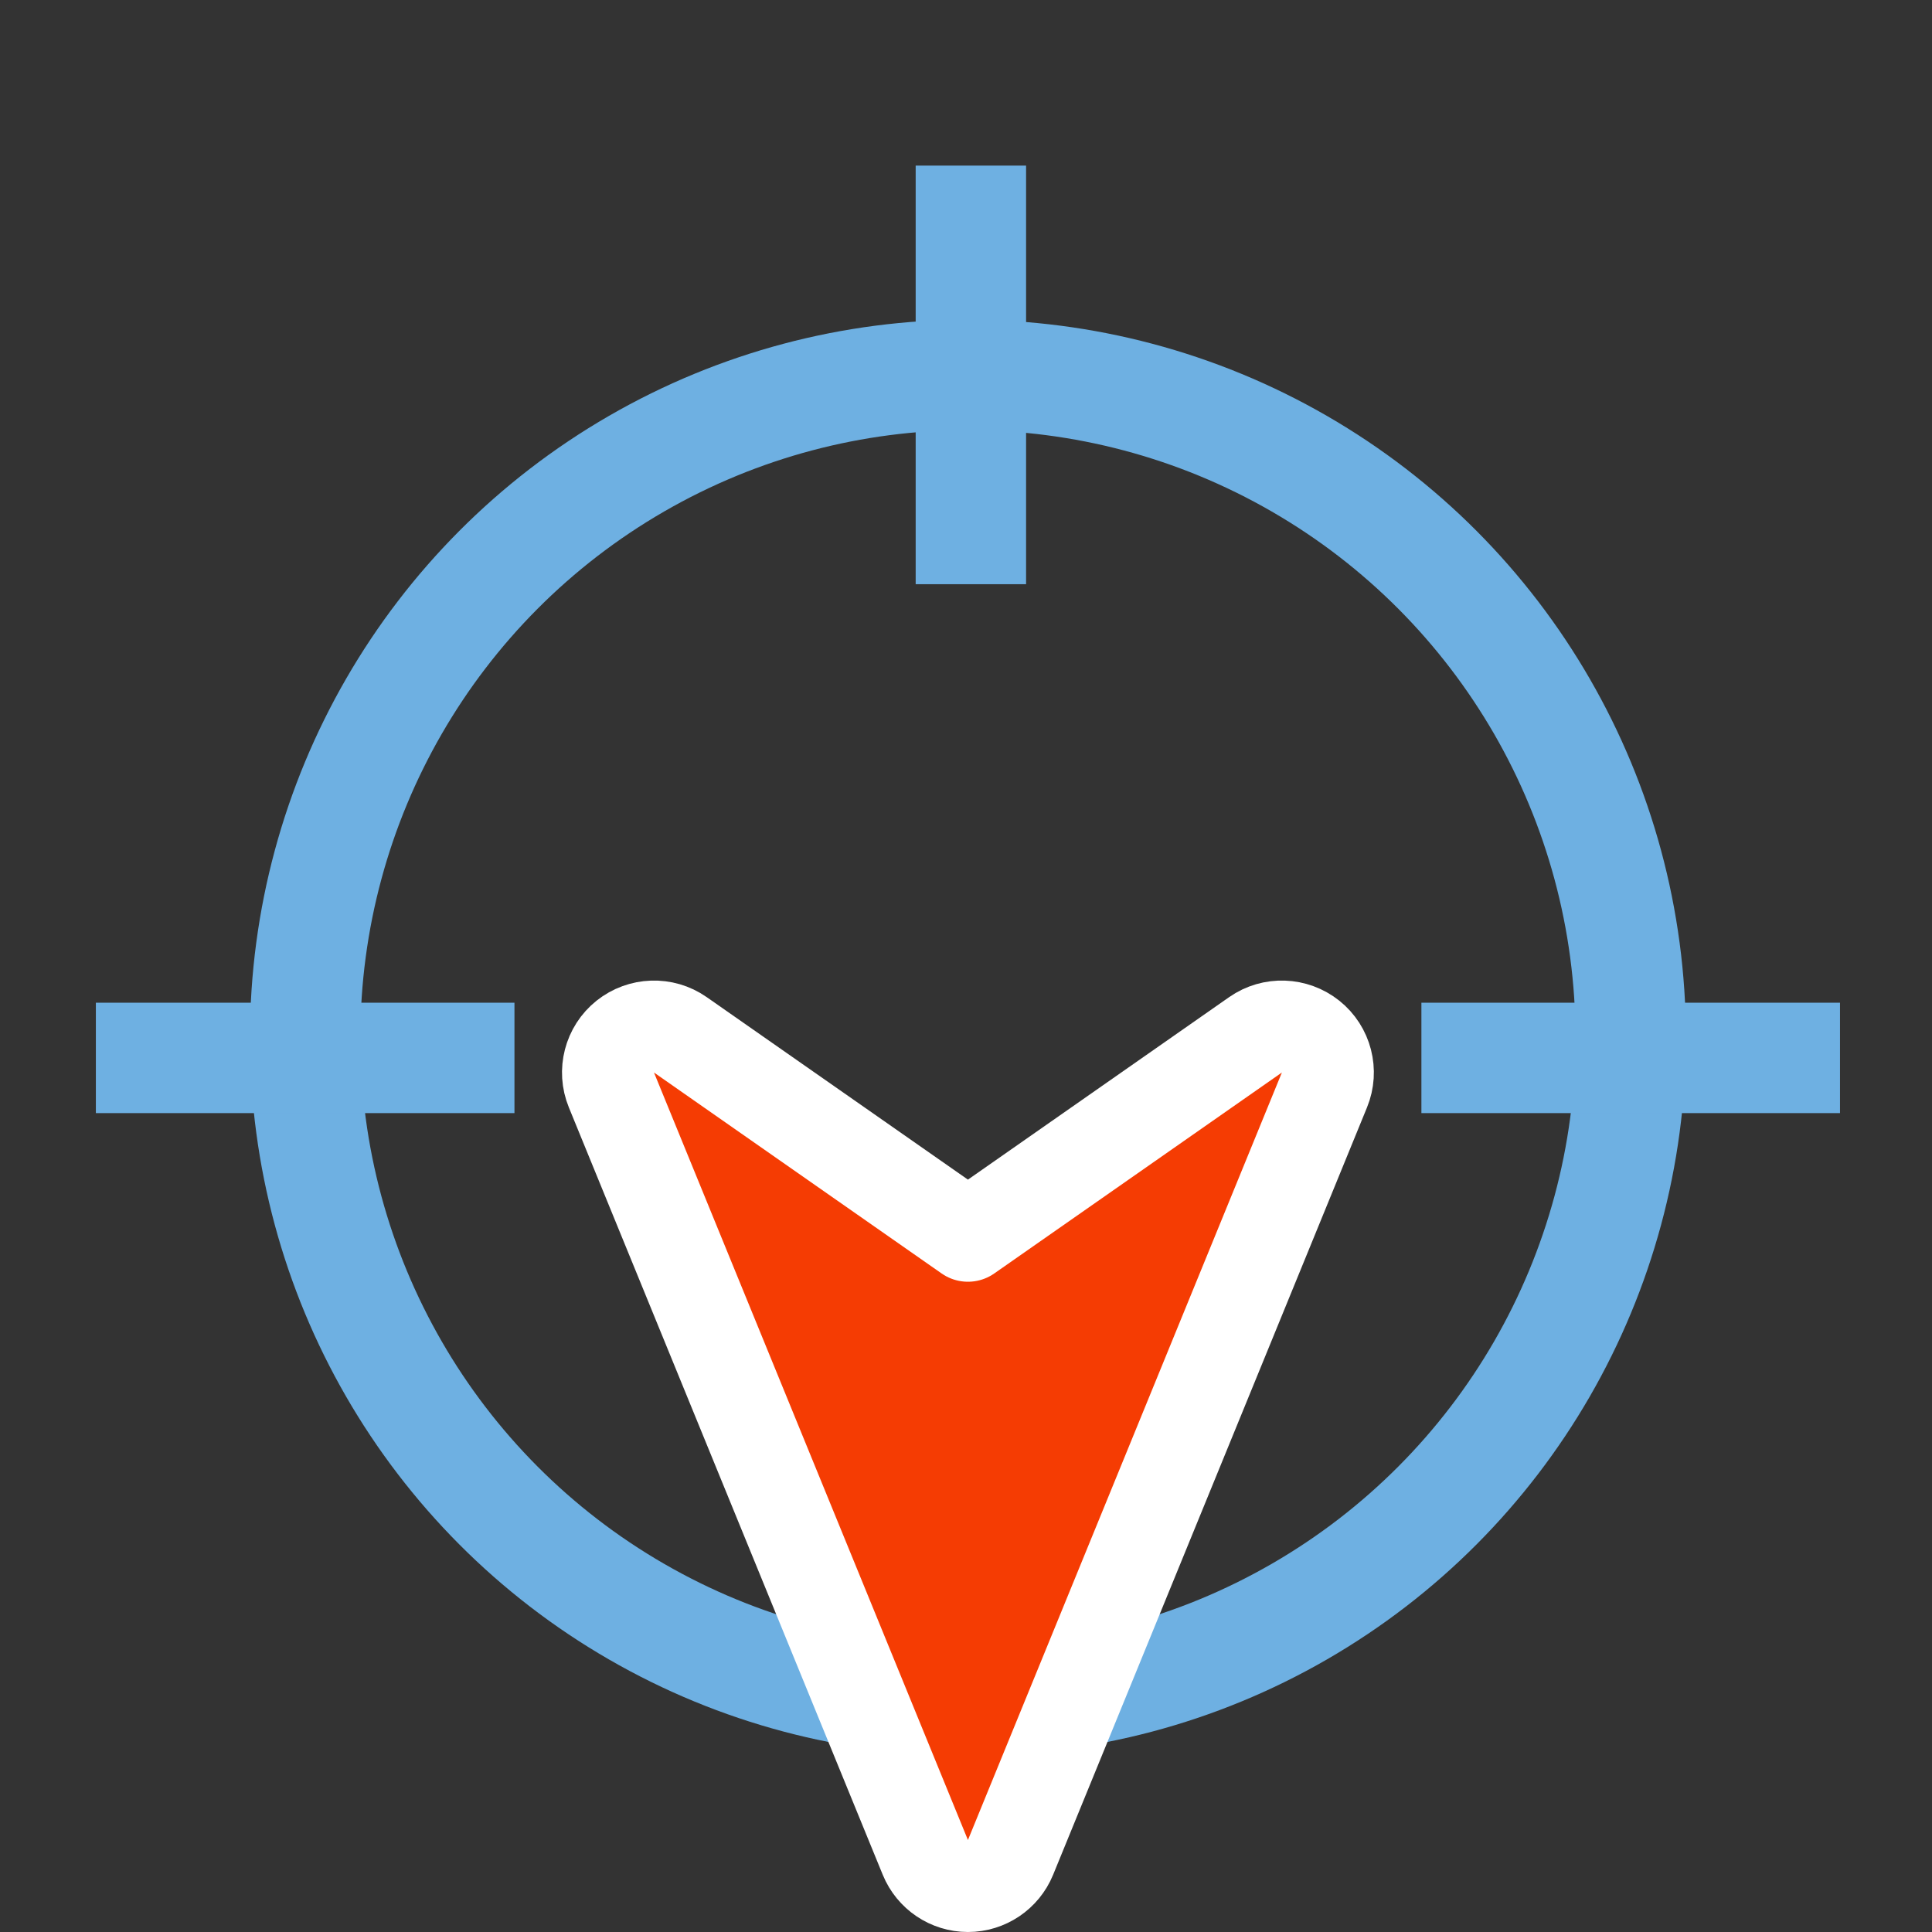 <svg width="21" height="21" viewBox="0 0 21 21" fill="none" xmlns="http://www.w3.org/2000/svg">
<rect x="0" y="0" width="21" height="21" fill="#333333" stroke="none"/>
<circle cx="10.521" cy="11.279" r="7.204" transform="rotate(180 10.521 11.279)" stroke="#6EB0E2" stroke-width="1.2"/>
<line x1="20" y1="11.499" x2="15.45" y2="11.499" stroke="#6EB0E2" stroke-width="1.2"/>
<line x1="5.592" y1="11.499" x2="1.042" y2="11.499" stroke="#6EB0E2" stroke-width="1.2"/>
<line x1="10.553" y1="6.35" x2="10.553" y2="1.8" stroke="#6EB0E2" stroke-width="1.2"/>
<path d="M10.058 20.189C10.135 20.377 10.318 20.5 10.521 20.5C10.724 20.5 10.907 20.377 10.984 20.189L14.396 11.848C14.48 11.643 14.419 11.406 14.246 11.268C14.073 11.13 13.829 11.121 13.647 11.248L10.521 13.432L7.395 11.248C7.213 11.121 6.969 11.13 6.796 11.268C6.623 11.406 6.562 11.643 6.646 11.848L10.058 20.189Z" fill="#F53C03" stroke="white" stroke-linejoin="round"/>
</svg>
